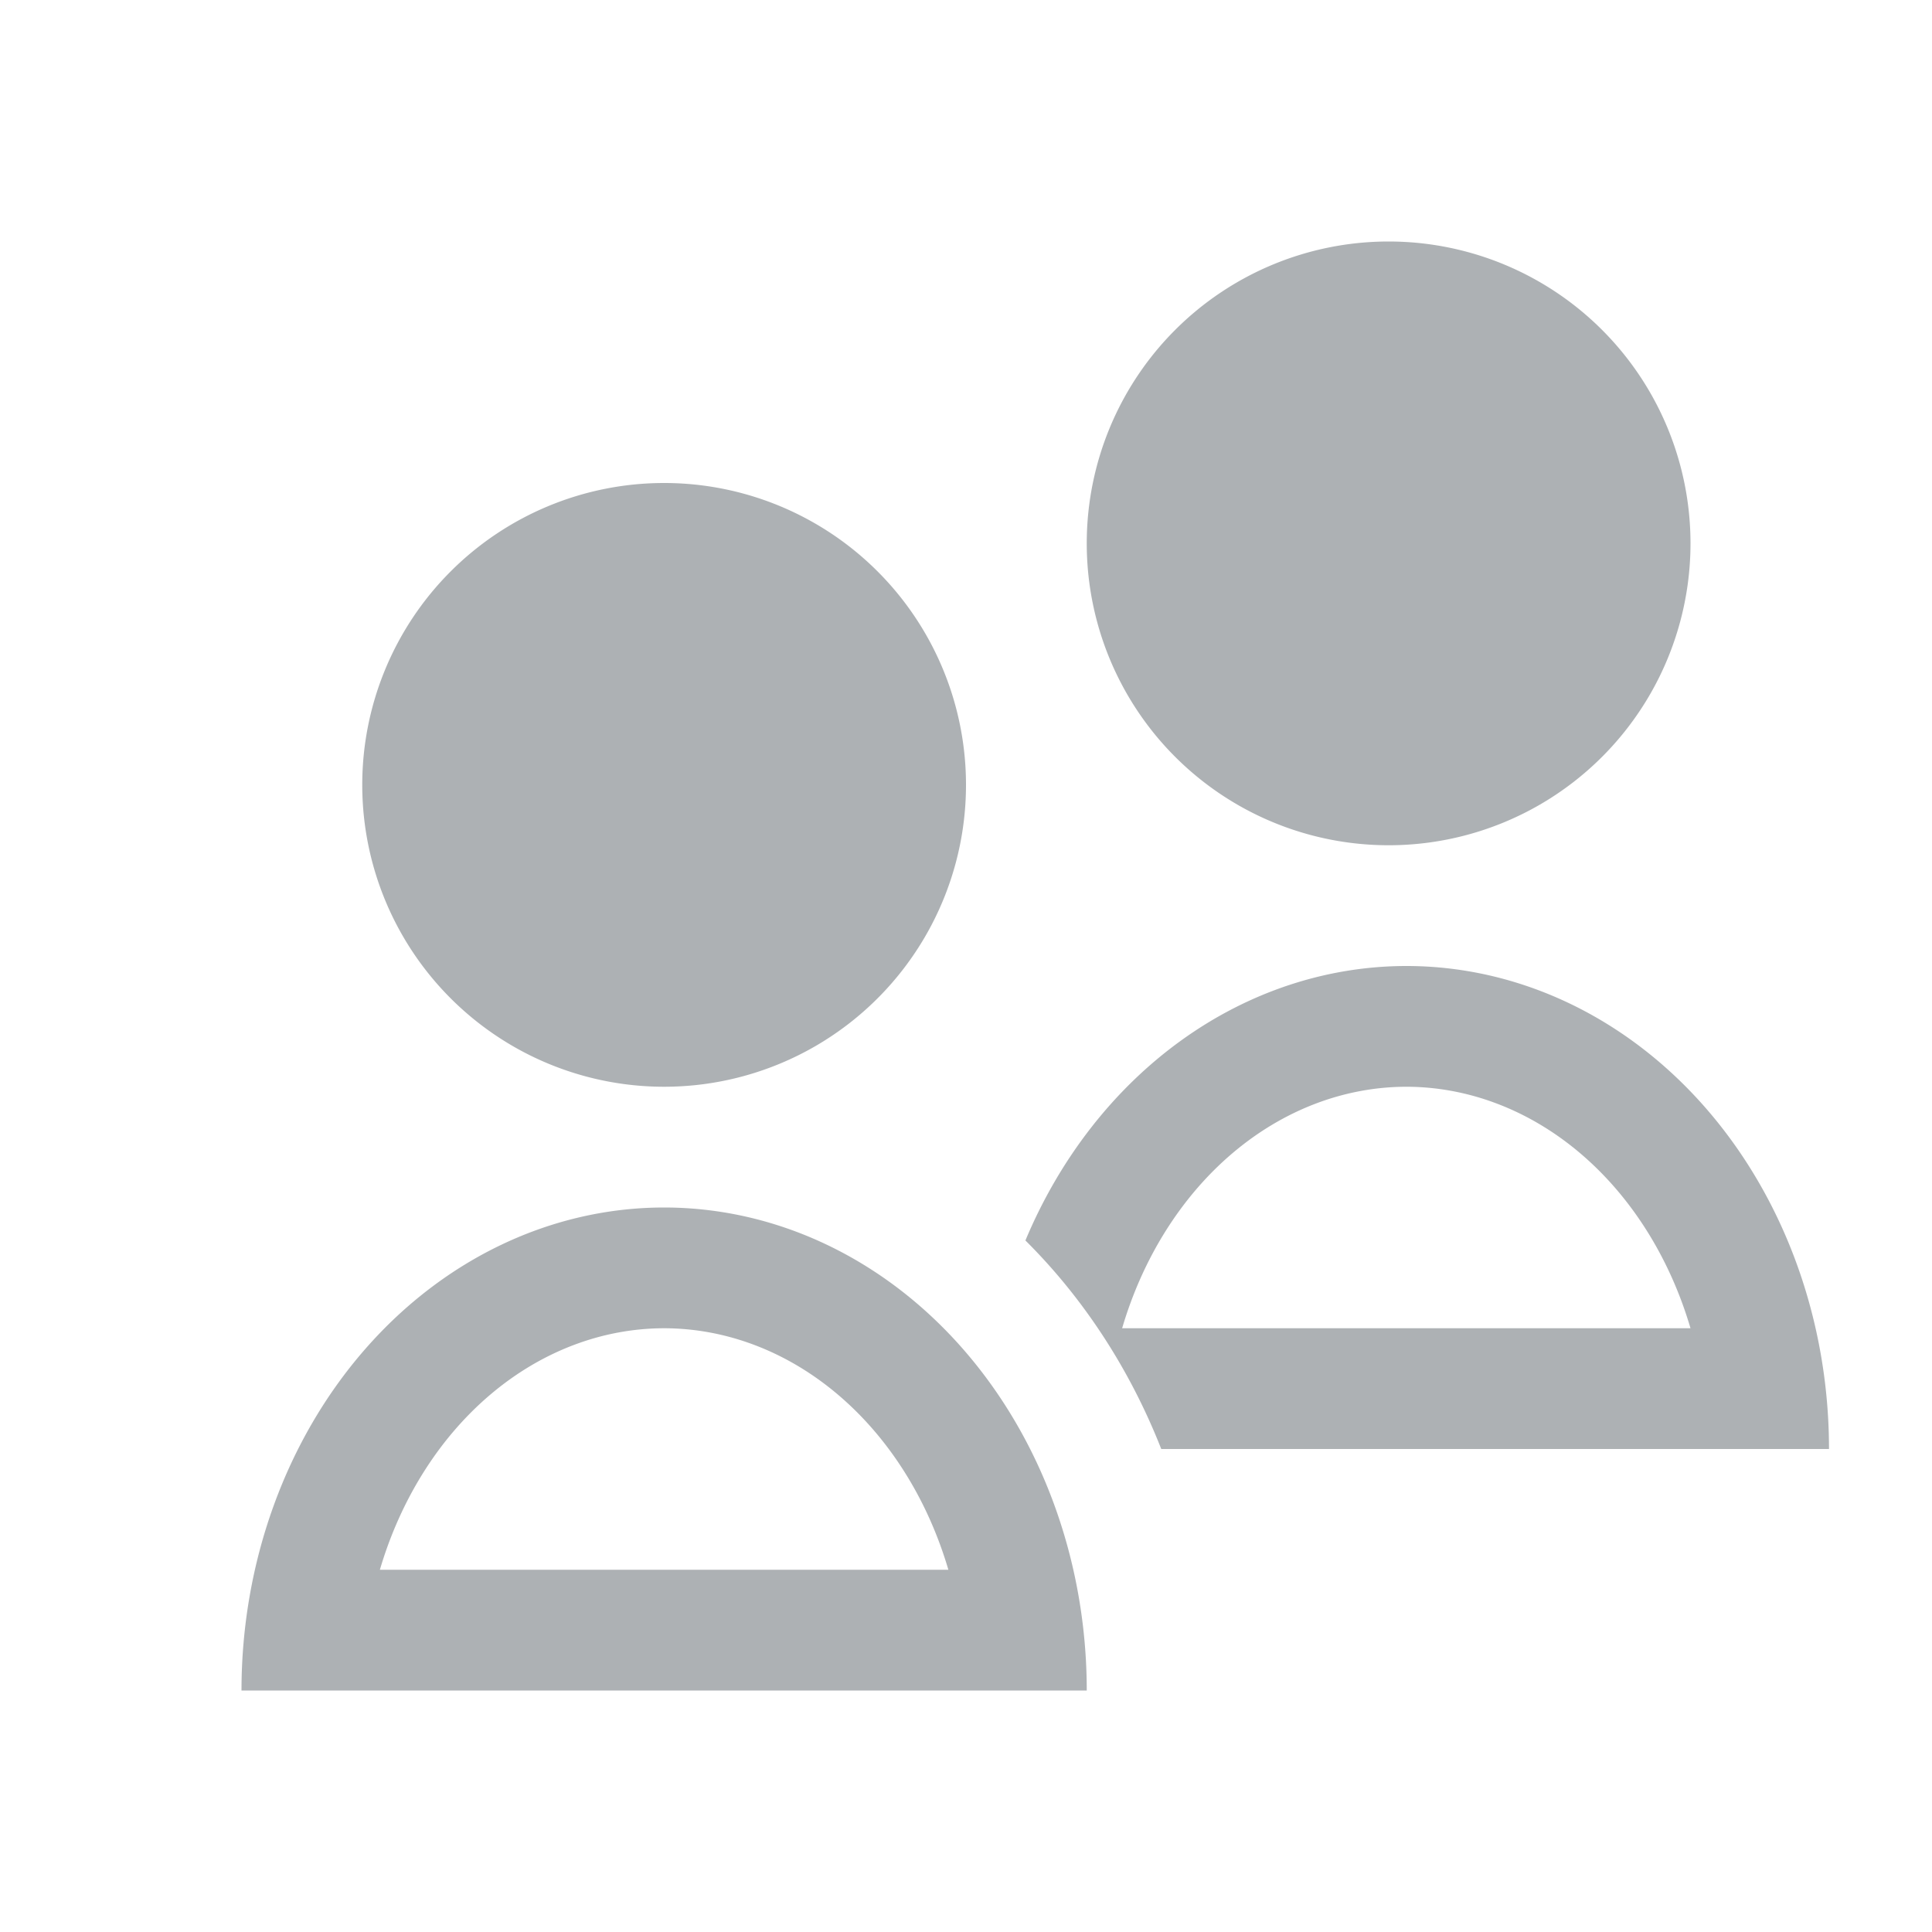 <svg xmlns="http://www.w3.org/2000/svg" viewBox="0 0 16 16"><path d="M11.5 2A2.5 2.5 0 0 0 9 4.5 2.5 2.5 0 0 0 11.5 7 2.5 2.5 0 0 0 14 4.5 2.5 2.5 0 0 0 11.5 2zm-6 2A2.5 2.5 0 0 0 3 6.5 2.5 2.5 0 0 0 5.5 9 2.5 2.5 0 0 0 8 6.5 2.5 2.5 0 0 0 5.5 4zm6.146 4a3.5 4 0 0 0-3.154 2.273A4.5 5 0 0 1 9.617 12h5.53a3.5 4 0 0 0-3.5-4zm0 1A2.5 3 0 0 1 14 11H9.293a2.5 3 0 0 1 2.353-2zM5.5 10A3.5 4 0 0 0 2 14h7a3.5 4 0 0 0-3.5-4zm0 1a2.5 3 0 0 1 2.354 2H3.146A2.5 3 0 0 1 5.5 11z" fill="currentColor" fill-opacity=".5" color="#5d656b"/></svg>